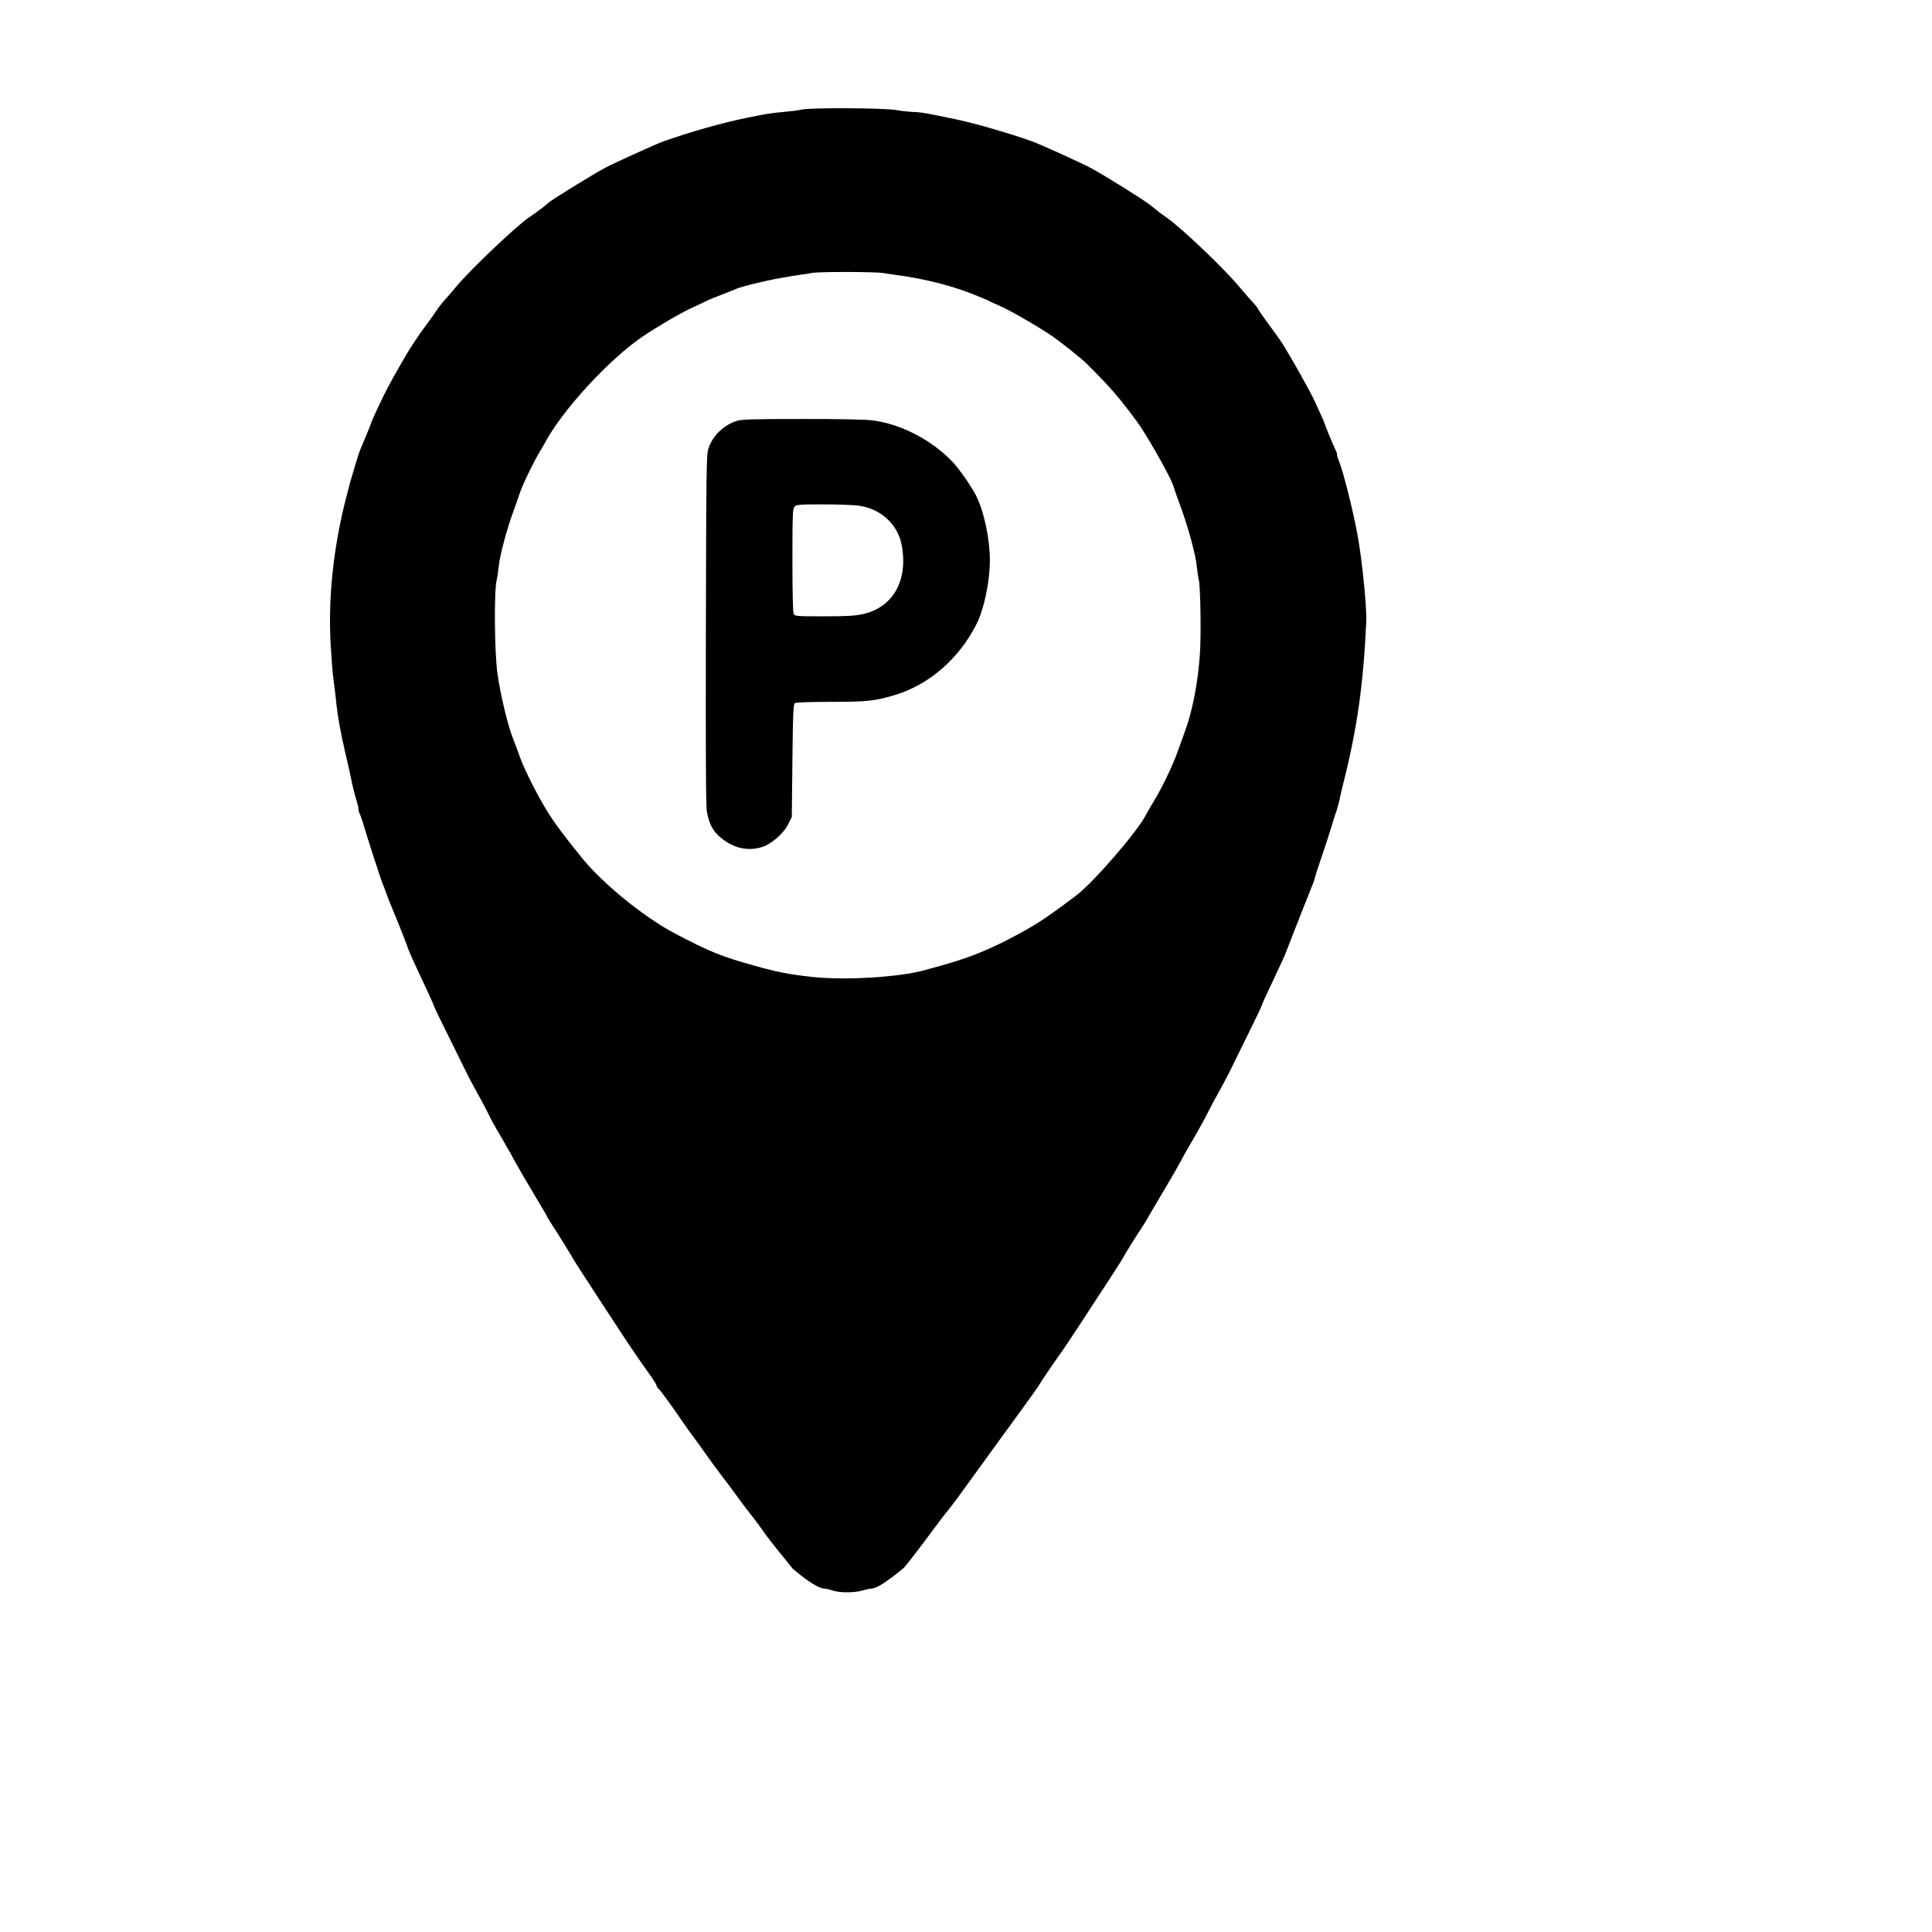 <?xml version="1.0" standalone="no"?>
<!DOCTYPE svg PUBLIC "-//W3C//DTD SVG 20010904//EN"
 "http://www.w3.org/TR/2001/REC-SVG-20010904/DTD/svg10.dtd">
<svg version="1.0" xmlns="http://www.w3.org/2000/svg"
 width="1536pt" height="1536pt" viewBox="0 0 1536 1536"
 preserveAspectRatio="xMidYMid meet">
<g transform="translate(0,1536) scale(0.1,-0.1)"
fill="#000000" stroke="none">
<path d="M6375 14489 c-22 -6 -87 -14 -145 -19 -101 -9 -128 -13 -290 -46
-190 -38 -461 -115 -668 -189 -61 -22 -378 -166 -459 -208 -88 -46 -436 -261
-457 -282 -20 -21 -90 -73 -150 -113 -102 -69 -471 -420 -579 -551 -33 -40
-76 -90 -95 -110 -18 -20 -45 -54 -59 -76 -14 -22 -51 -74 -82 -115 -49 -65
-119 -170 -158 -235 -87 -148 -150 -263 -182 -329 -58 -119 -101 -214 -101
-221 0 -4 -32 -82 -90 -220 -8 -19 -61 -194 -75 -245 -3 -14 -17 -65 -30 -115
-104 -398 -148 -811 -126 -1183 7 -114 16 -236 22 -272 5 -36 14 -105 19 -155
13 -133 34 -251 75 -430 21 -88 41 -178 45 -200 11 -57 30 -133 46 -185 8 -25
14 -53 14 -63 0 -9 4 -25 9 -35 5 -9 17 -42 26 -72 30 -105 147 -465 156 -483
5 -9 16 -39 25 -65 9 -26 22 -60 29 -77 32 -75 124 -304 138 -345 19 -57 41
-106 169 -378 26 -57 48 -107 48 -110 0 -5 36 -80 245 -502 28 -58 72 -141 97
-185 25 -44 60 -109 78 -145 44 -89 44 -90 123 -225 38 -65 88 -153 110 -195
22 -41 87 -152 144 -247 56 -94 103 -173 103 -176 0 -3 22 -38 48 -79 40 -60
141 -224 170 -275 12 -22 394 -607 447 -685 36 -53 132 -192 166 -238 21 -30
39 -60 39 -66 0 -6 7 -17 15 -24 15 -12 115 -150 201 -277 26 -37 63 -89 83
-115 20 -26 63 -86 96 -133 33 -48 87 -121 119 -163 33 -42 89 -117 125 -167
36 -50 89 -120 116 -154 28 -34 68 -88 90 -120 35 -51 86 -116 199 -255 17
-21 33 -41 36 -45 3 -4 34 -29 70 -58 81 -63 151 -103 183 -103 14 0 44 -7 67
-15 54 -19 173 -19 236 0 27 8 59 15 72 15 13 0 43 11 67 25 43 23 163 113
195 145 18 19 140 177 231 301 36 49 86 115 112 146 49 61 103 135 379 517 92
127 205 282 250 344 46 62 92 128 103 147 19 33 119 179 177 260 16 22 89 131
161 242 73 111 173 264 222 340 50 76 95 147 101 159 20 37 94 158 145 234 27
41 52 82 56 90 3 8 54 94 111 190 58 96 122 207 142 245 20 39 70 127 110 195
40 69 91 160 112 203 21 43 59 115 85 160 26 45 65 120 89 167 178 361 254
517 254 523 0 6 26 64 128 280 27 56 56 120 64 142 9 22 44 112 78 200 35 88
68 174 75 190 7 17 20 50 30 75 9 25 23 59 30 75 7 17 16 41 18 55 3 14 25 84
50 155 25 72 59 177 77 235 17 58 35 114 39 125 11 26 30 99 40 150 5 22 13
60 20 85 111 438 160 788 183 1285 5 113 -31 479 -68 685 -33 185 -116 517
-150 598 -8 18 -14 39 -14 47 0 9 -4 23 -10 33 -12 22 -90 210 -90 217 0 3
-14 36 -31 73 -17 37 -43 92 -56 122 -24 51 -166 306 -205 368 -10 15 -21 34
-25 42 -9 19 -60 92 -145 207 -37 51 -68 96 -68 100 0 4 -19 28 -43 53 -23 25
-74 84 -113 130 -121 144 -458 464 -569 540 -27 19 -64 46 -81 60 -17 14 -40
32 -51 41 -51 41 -381 247 -476 296 -84 44 -399 187 -459 208 -105 38 -180 61
-378 119 -87 25 -213 55 -310 74 -30 6 -89 18 -130 26 -41 9 -100 16 -130 16
-30 1 -91 7 -135 15 -93 17 -682 20 -750 4z m650 -1300 c28 -5 82 -13 120 -18
195 -26 412 -80 570 -142 72 -28 135 -54 140 -58 6 -4 46 -23 90 -41 79 -33
332 -180 430 -249 77 -55 226 -174 265 -213 192 -192 248 -256 395 -454 82
-111 270 -442 294 -519 11 -36 20 -60 67 -190 54 -150 112 -366 119 -448 4
-39 11 -88 16 -108 13 -52 19 -433 9 -584 -15 -230 -60 -462 -123 -630 -8 -22
-31 -87 -52 -144 -40 -114 -128 -298 -193 -403 -22 -36 -50 -85 -63 -109 -65
-129 -417 -536 -551 -637 -248 -188 -339 -247 -560 -360 -174 -89 -326 -147
-541 -206 -31 -9 -81 -22 -110 -30 -196 -55 -628 -81 -889 -53 -181 20 -272
37 -458 89 -263 73 -358 111 -642 261 -233 123 -557 385 -721 584 -143 175
-227 286 -289 388 -76 122 -184 338 -216 430 -11 33 -34 94 -50 135 -44 107
-103 354 -127 525 -24 171 -28 658 -6 744 5 20 12 69 16 108 7 81 66 302 115
433 17 47 42 117 55 157 22 65 118 262 166 338 10 17 23 39 29 50 136 259 512
669 780 850 122 82 305 189 396 230 54 25 107 50 116 55 9 5 59 26 110 45 51
20 107 42 125 50 18 8 72 23 120 35 48 11 106 25 128 30 48 11 190 36 260 46
28 3 68 10 90 14 58 11 511 10 570 -1z"/>
<path d="M5859 12014 c-103 -31 -192 -117 -226 -217 -17 -49 -18 -141 -21
-1442 -2 -1009 0 -1406 8 -1450 20 -101 47 -152 111 -205 100 -83 212 -109
325 -75 74 22 175 109 210 182 l29 58 5 448 c4 383 7 449 20 457 8 6 133 10
285 10 290 0 352 7 515 56 268 82 506 289 643 561 60 117 107 342 107 508 0
170 -47 391 -110 515 -37 73 -133 211 -186 267 -169 178 -420 307 -648 332
-55 6 -293 11 -558 10 -371 0 -472 -3 -509 -15z m974 -675 c174 -27 306 -150
336 -314 52 -282 -70 -496 -312 -548 -60 -13 -130 -17 -307 -17 -216 0 -230 1
-240 19 -6 13 -10 165 -10 427 0 365 2 409 17 426 15 16 35 18 230 18 118 0
247 -5 286 -11z"/>
</g>
</svg>

